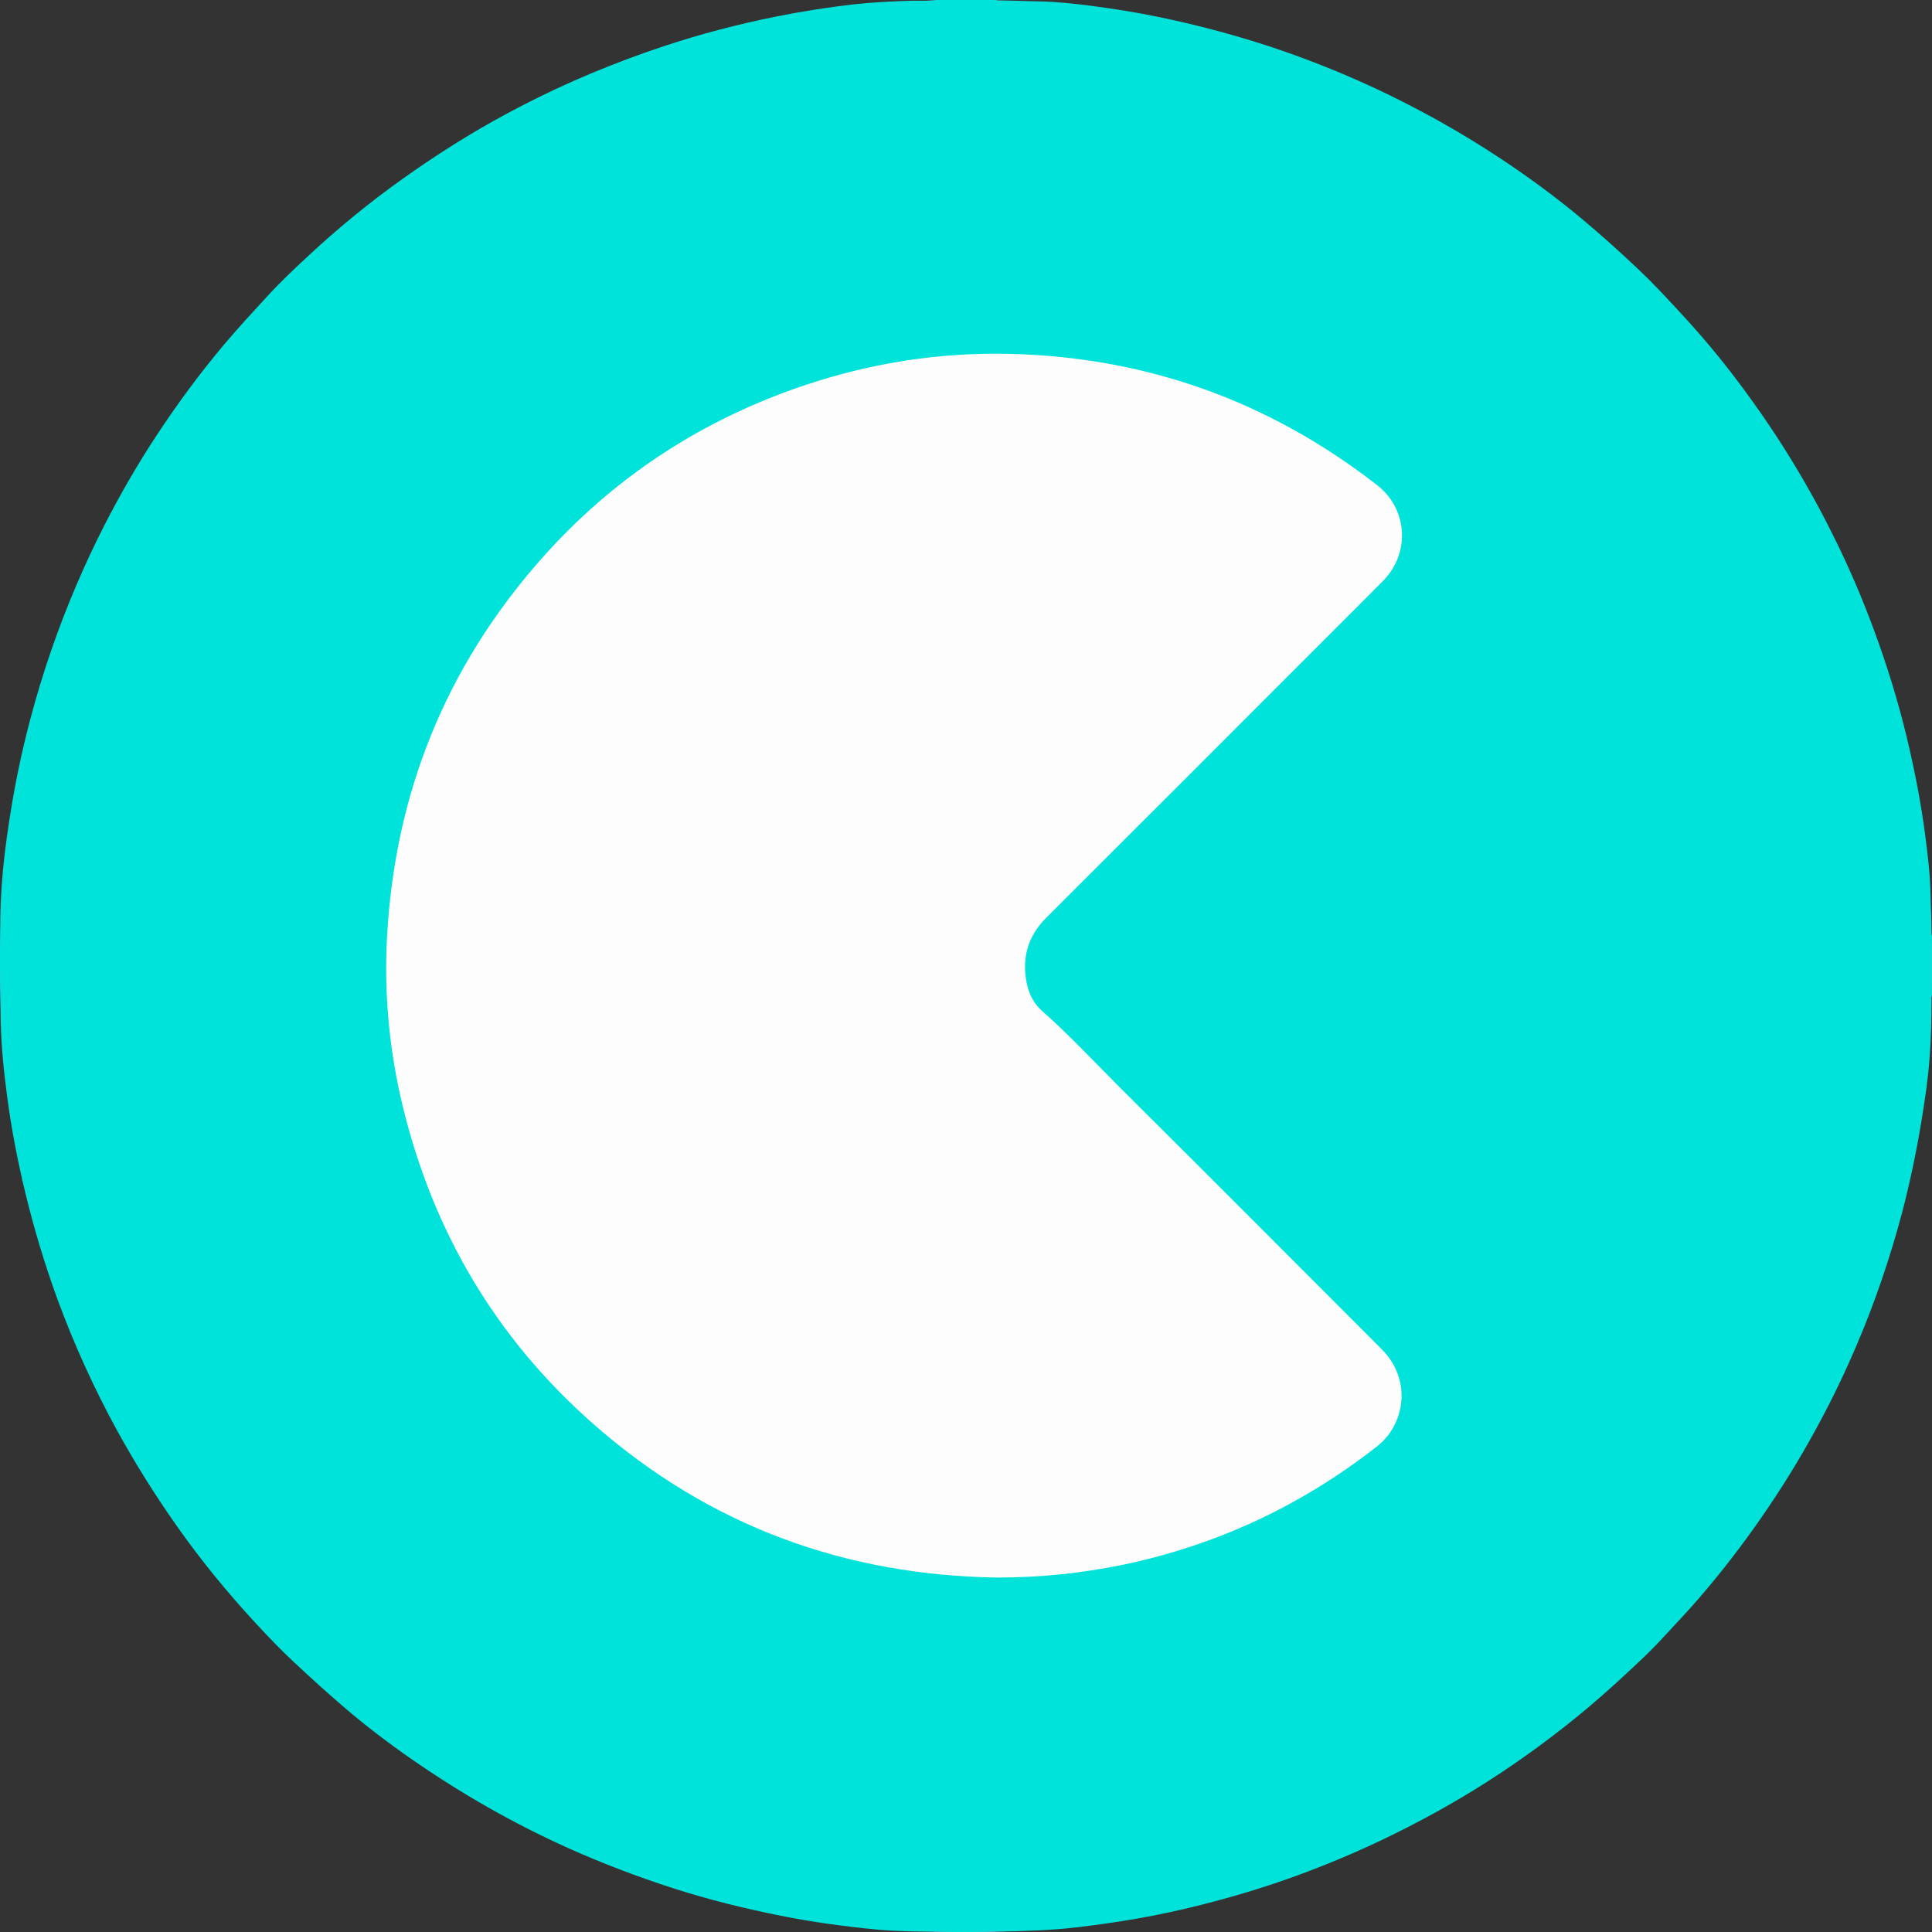 <svg width="48" height="48" viewBox="0 0 48 48" fill="none" xmlns="http://www.w3.org/2000/svg">
<rect x="0" y="0" width="48" height="48" fill="#333333" stroke="none"/>
<path d="M0 24C0 10.745 10.745 0 24 0V0C37.255 0 48 10.745 48 24V24C48 37.255 37.255 48 24 48V48C10.745 48 0 37.255 0 24V24Z" fill="#FF65F7"/>
<g clip-path="url(#clip0_262_10020)">
<path d="M23.261 0C23.758 0 24.252 0 24.749 0C24.761 0.012 24.778 0.012 24.795 0.012C25.131 0.01 25.465 0.029 25.801 0.034C26.245 0.041 26.684 0.091 27.124 0.146C27.69 0.221 28.252 0.31 28.811 0.427C29.608 0.593 30.398 0.795 31.176 1.037C32.05 1.308 32.904 1.632 33.742 2.002C34.448 2.314 35.135 2.662 35.809 3.039C36.318 3.325 36.815 3.63 37.3 3.952C37.989 4.408 38.654 4.897 39.29 5.428C39.756 5.817 40.208 6.223 40.649 6.638C41.11 7.07 41.535 7.536 41.96 8.002C42.455 8.547 42.916 9.118 43.35 9.709C43.893 10.446 44.394 11.209 44.85 12.004C45.093 12.426 45.323 12.856 45.539 13.293C45.924 14.061 46.262 14.851 46.56 15.658C46.886 16.543 47.165 17.444 47.383 18.361C47.575 19.165 47.731 19.974 47.837 20.795C47.899 21.278 47.957 21.76 47.964 22.247C47.969 22.55 47.988 22.852 47.986 23.157C47.986 23.189 47.976 23.222 47.998 23.251C47.998 23.748 47.998 24.242 47.998 24.739C47.974 24.78 47.986 24.826 47.986 24.869C47.988 25.328 47.976 25.789 47.943 26.245C47.904 26.802 47.82 27.354 47.729 27.906C47.604 28.655 47.448 29.397 47.256 30.131C46.953 31.272 46.572 32.386 46.106 33.471C45.895 33.963 45.669 34.448 45.424 34.926C45.028 35.696 44.596 36.448 44.118 37.173C43.655 37.879 43.16 38.558 42.627 39.211C42.342 39.559 42.049 39.903 41.739 40.231C41.456 40.534 41.18 40.846 40.88 41.134C40.414 41.578 39.943 42.015 39.451 42.428C38.762 43.007 38.042 43.544 37.295 44.041C36.65 44.471 35.982 44.865 35.298 45.227C34.441 45.683 33.557 46.087 32.65 46.437C31.901 46.728 31.138 46.977 30.362 47.189C29.661 47.381 28.953 47.544 28.238 47.669C27.769 47.75 27.299 47.818 26.828 47.875C26.166 47.957 25.501 47.976 24.833 47.99C24.346 48 23.859 48.005 23.371 47.995C22.846 47.988 22.317 47.988 21.792 47.94C20.99 47.863 20.19 47.755 19.401 47.597C18.491 47.414 17.593 47.194 16.709 46.908C15.823 46.622 14.954 46.291 14.104 45.909C12.743 45.297 11.457 44.56 10.232 43.71C9.658 43.312 9.101 42.889 8.571 42.435C8.146 42.073 7.733 41.696 7.325 41.316C6.984 41 6.665 40.666 6.35 40.325C5.637 39.554 4.972 38.74 4.37 37.881C3.844 37.132 3.359 36.357 2.917 35.555C2.334 34.491 1.834 33.389 1.417 32.251C1.105 31.39 0.841 30.513 0.627 29.625C0.44 28.852 0.288 28.072 0.183 27.284C0.099 26.655 0.031 26.026 0.019 25.39C0.007 24.706 -0.007 24.024 0.003 23.34C0.007 22.898 0.01 22.454 0.041 22.012C0.079 21.467 0.147 20.925 0.231 20.385C0.36 19.535 0.533 18.695 0.754 17.864C1.057 16.719 1.441 15.602 1.909 14.512C2.127 14.001 2.363 13.499 2.617 13.005C3.006 12.248 3.433 11.511 3.901 10.801C4.415 10.021 4.97 9.269 5.572 8.554C5.918 8.146 6.281 7.752 6.643 7.358C6.962 7.01 7.306 6.686 7.649 6.367C8.391 5.675 9.176 5.032 10.002 4.444C10.732 3.925 11.483 3.44 12.265 3.003C13.043 2.569 13.843 2.177 14.666 1.832C15.264 1.582 15.869 1.354 16.484 1.15C17.398 0.847 18.33 0.603 19.273 0.413C19.907 0.286 20.546 0.185 21.189 0.11C21.657 0.058 22.128 0.036 22.598 0.019C22.817 0.012 23.04 0.031 23.261 0Z" fill="#00E3DA"/>
<path d="M24.795 39.194C20.985 39.141 17.616 37.905 14.748 35.384C12.325 33.255 10.758 30.6 10.001 27.464C9.668 26.079 9.538 24.672 9.617 23.251C9.814 19.71 11.072 16.589 13.415 13.924C15.23 11.86 17.46 10.407 20.072 9.545C21.688 9.012 23.349 8.755 25.049 8.791C28.463 8.866 31.521 9.956 34.218 12.056C34.978 12.649 35.041 13.746 34.359 14.435C33.759 15.04 33.156 15.641 32.554 16.243C30.369 18.428 28.184 20.617 25.995 22.8C25.613 23.181 25.433 23.628 25.472 24.161C25.498 24.523 25.611 24.869 25.882 25.109C26.559 25.707 27.171 26.367 27.808 27.003C29.987 29.171 32.158 31.349 34.333 33.526C34.822 34.016 34.955 34.71 34.683 35.327C34.575 35.574 34.414 35.778 34.201 35.944C32.326 37.408 30.225 38.392 27.894 38.877C26.828 39.093 25.873 39.189 24.795 39.194Z" fill="#FDFDFD"/>
</g>
<defs>
<clipPath id="clip0_262_10020">
<rect width="47.998" height="48" fill="white"/>
</clipPath>
</defs>
</svg>
